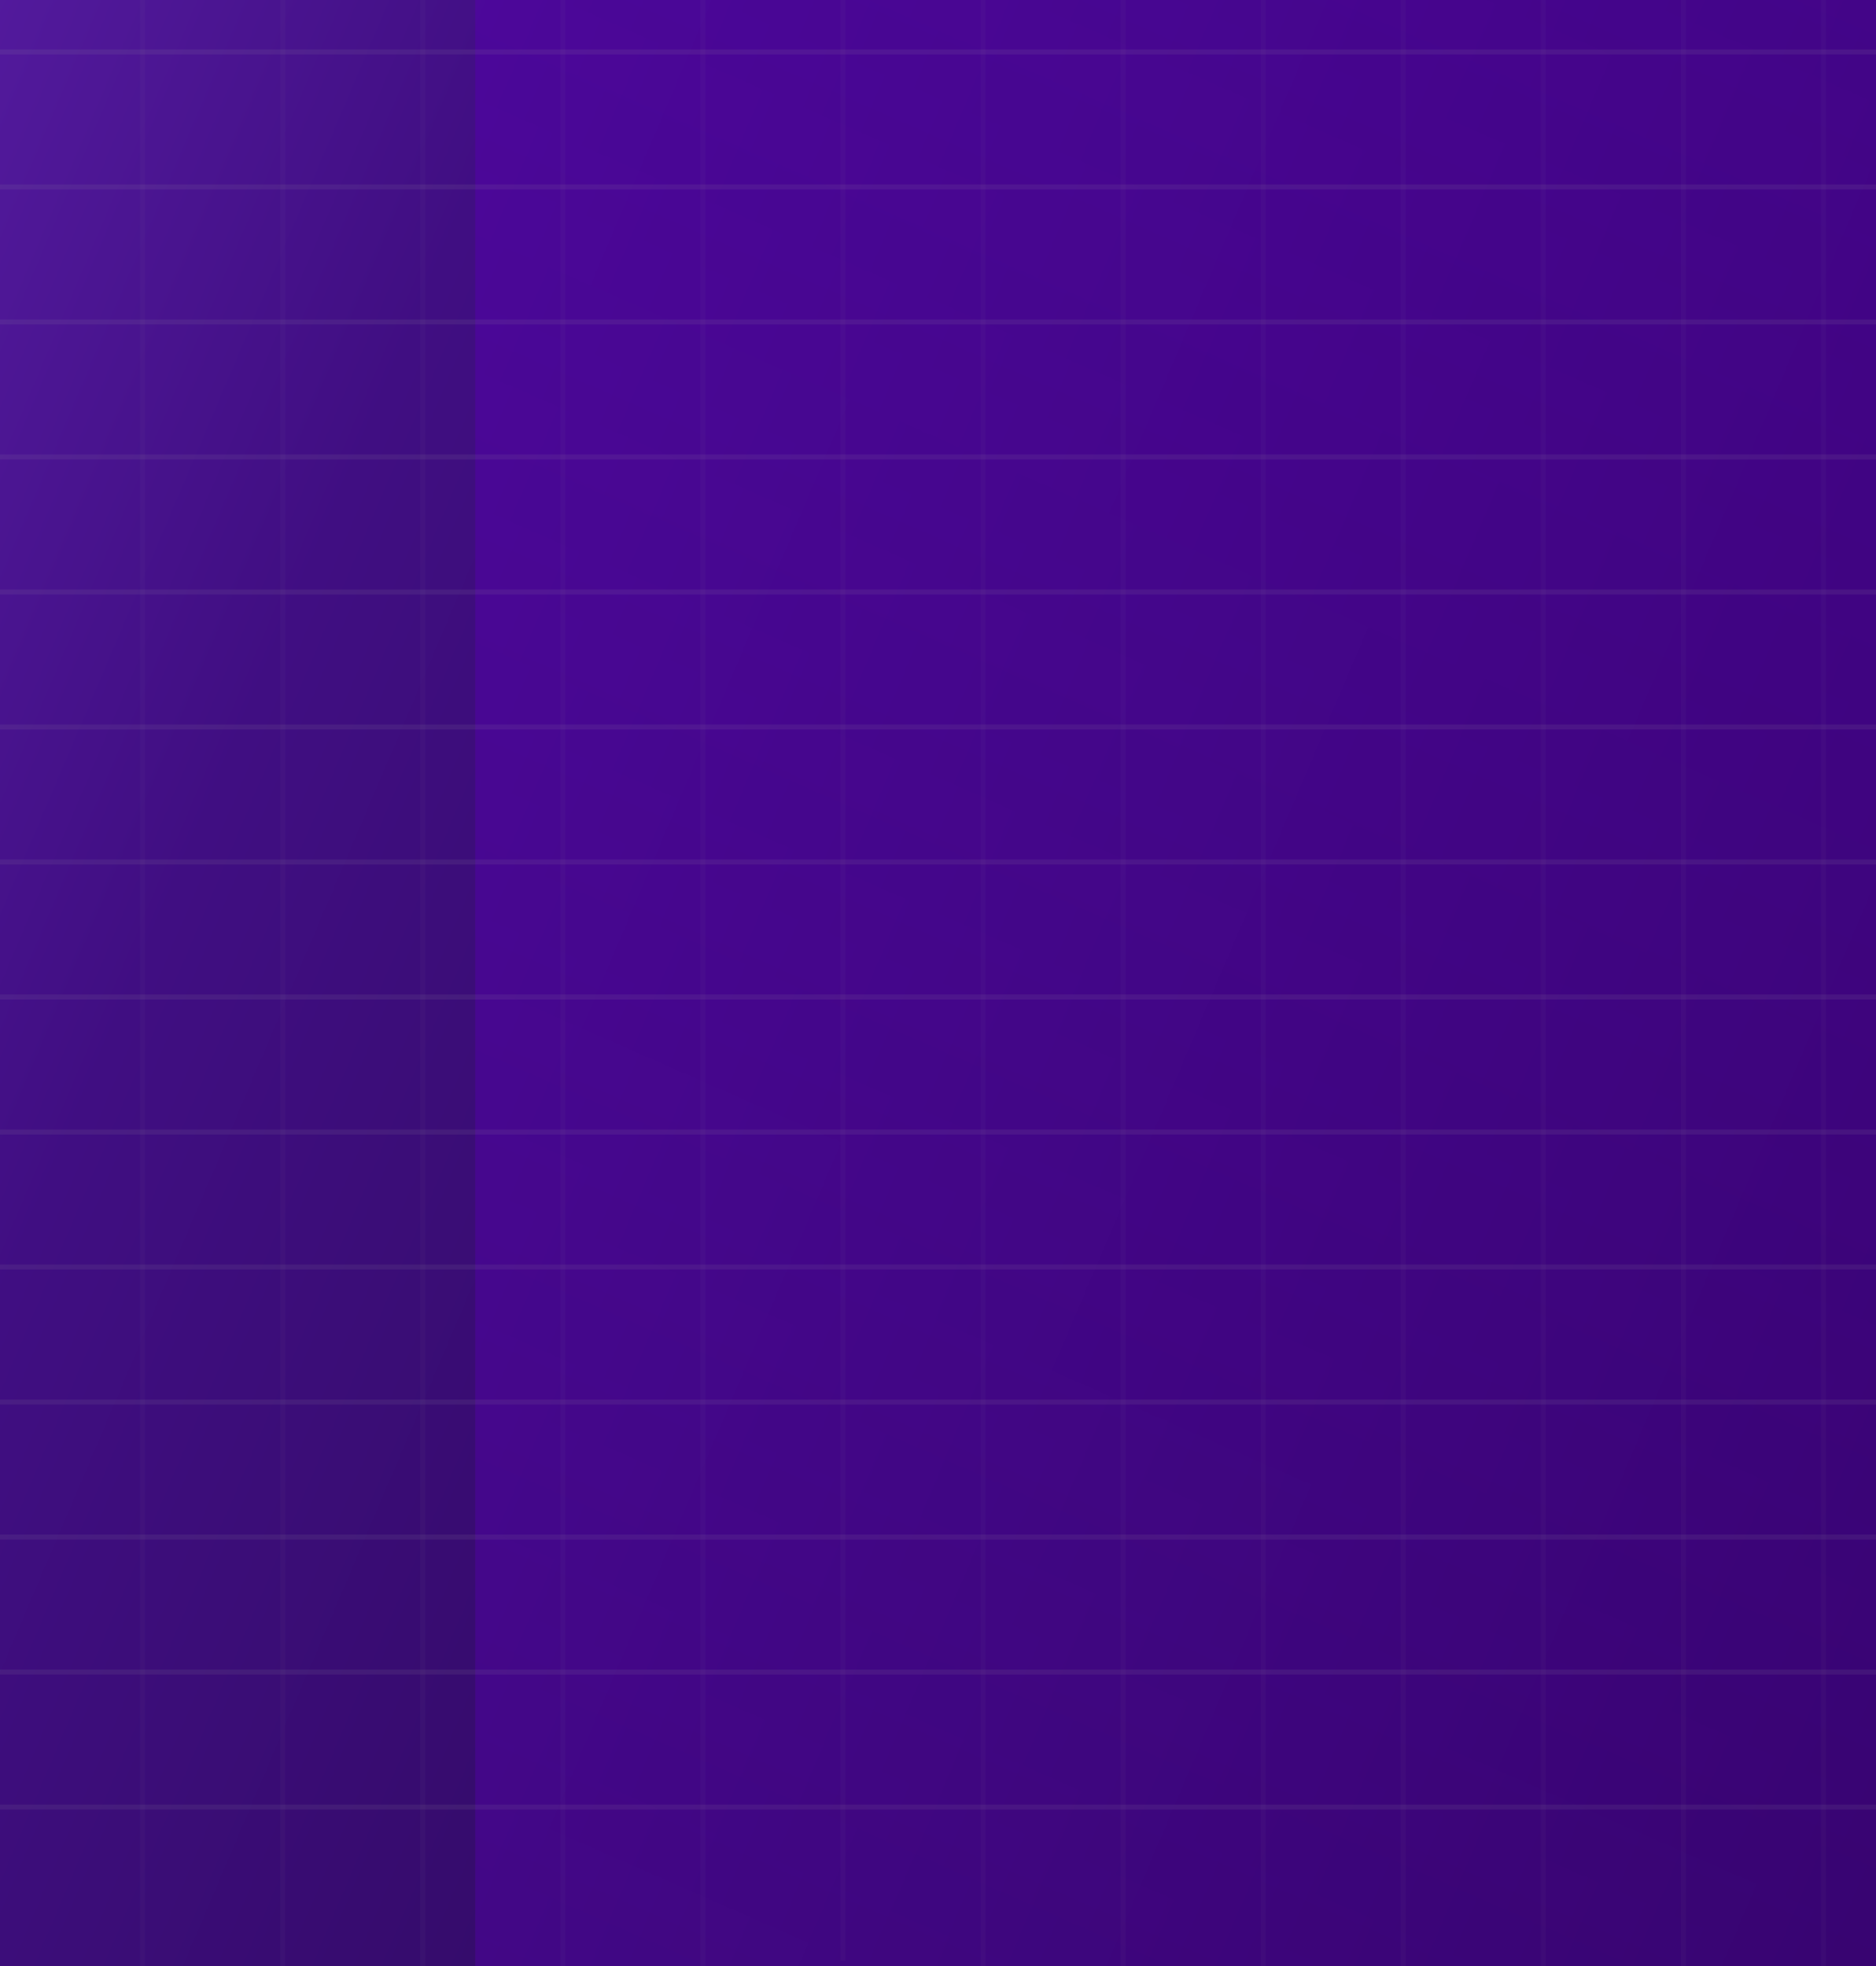 <svg width="375" height="393" viewBox="0 0 375 393" fill="none" xmlns="http://www.w3.org/2000/svg">
<rect y="-99" width="375" height="492" fill="url(#paint0_linear_1_1509)"/>
<rect x="95" y="-99" width="280" height="492" fill="url(#paint1_linear_1_1509)"/>
<line y1="10.381" x2="375" y2="10.381" stroke="#A8A8A8" stroke-opacity="0.1"/>
<line y1="37.369" x2="375" y2="37.369" stroke="#A8A8A8" stroke-opacity="0.1"/>
<line y1="64.358" x2="375" y2="64.358" stroke="#A8A8A8" stroke-opacity="0.1"/>
<line y1="91.346" x2="375" y2="91.346" stroke="#A8A8A8" stroke-opacity="0.1"/>
<line y1="118.334" x2="375" y2="118.334" stroke="#A8A8A8" stroke-opacity="0.1"/>
<line y1="145.322" x2="375" y2="145.322" stroke="#A8A8A8" stroke-opacity="0.1"/>
<line y1="172.311" x2="375" y2="172.311" stroke="#A8A8A8" stroke-opacity="0.1"/>
<line y1="199.299" x2="375" y2="199.299" stroke="#A8A8A8" stroke-opacity="0.1"/>
<line y1="226.287" x2="375" y2="226.287" stroke="#A8A8A8" stroke-opacity="0.1"/>
<line y1="253.276" x2="375" y2="253.276" stroke="#A8A8A8" stroke-opacity="0.1"/>
<line y1="280.264" x2="375" y2="280.264" stroke="#A8A8A8" stroke-opacity="0.1"/>
<line y1="307.252" x2="375" y2="307.252" stroke="#A8A8A8" stroke-opacity="0.1"/>
<line y1="334.24" x2="375" y2="334.24" stroke="#A8A8A8" stroke-opacity="0.1"/>
<line y1="361.229" x2="375" y2="361.229" stroke="#A8A8A8" stroke-opacity="0.1"/>
<line opacity="0.2" x1="28.5" y1="-97.958" x2="28.5" y2="393" stroke="#A8A8A8" stroke-opacity="0.2"/>
<line opacity="0.2" x1="56.5" y1="-97.958" x2="56.5" y2="393" stroke="#A8A8A8" stroke-opacity="0.2"/>
<line opacity="0.2" x1="84.5" y1="-97.958" x2="84.5" y2="393" stroke="#A8A8A8" stroke-opacity="0.2"/>
<line opacity="0.2" x1="112.5" y1="-97.958" x2="112.5" y2="393" stroke="#A8A8A8" stroke-opacity="0.2"/>
<line opacity="0.2" x1="140.5" y1="-97.958" x2="140.5" y2="393" stroke="#A8A8A8" stroke-opacity="0.2"/>
<line opacity="0.2" x1="168.5" y1="-99" x2="168.5" y2="391.958" stroke="#A8A8A8" stroke-opacity="0.2"/>
<line opacity="0.2" x1="196.5" y1="-97.958" x2="196.5" y2="393" stroke="#A8A8A8" stroke-opacity="0.2"/>
<line opacity="0.2" x1="224.5" y1="-97.958" x2="224.5" y2="393" stroke="#A8A8A8" stroke-opacity="0.2"/>
<line opacity="0.2" x1="252.5" y1="-97.958" x2="252.5" y2="393" stroke="#A8A8A8" stroke-opacity="0.2"/>
<line opacity="0.2" x1="280.5" y1="-97.958" x2="280.5" y2="393" stroke="#A8A8A8" stroke-opacity="0.2"/>
<line opacity="0.2" x1="308.5" y1="-97.958" x2="308.5" y2="393" stroke="#A8A8A8" stroke-opacity="0.2"/>
<line opacity="0.2" x1="336.5" y1="-97.958" x2="336.5" y2="393" stroke="#A8A8A8" stroke-opacity="0.2"/>
<line opacity="0.2" x1="364.5" y1="-97.958" x2="364.5" y2="393" stroke="#A8A8A8" stroke-opacity="0.2"/>
<defs>
<linearGradient id="paint0_linear_1_1509" x1="0" y1="-99" x2="494.682" y2="111.557" gradientUnits="userSpaceOnUse">
<stop stop-color="#591EA6"/>
<stop offset="0.263" stop-color="#400E82"/>
<stop offset="1" stop-color="#210743"/>
</linearGradient>
<linearGradient id="paint1_linear_1_1509" x1="475.649" y1="-235.748" x2="182.426" y2="431.424" gradientUnits="userSpaceOnUse">
<stop stop-color="#5500AD" stop-opacity="0.63"/>
<stop offset="1" stop-color="#5500AD" stop-opacity="0.4"/>
</linearGradient>
</defs>
</svg>
